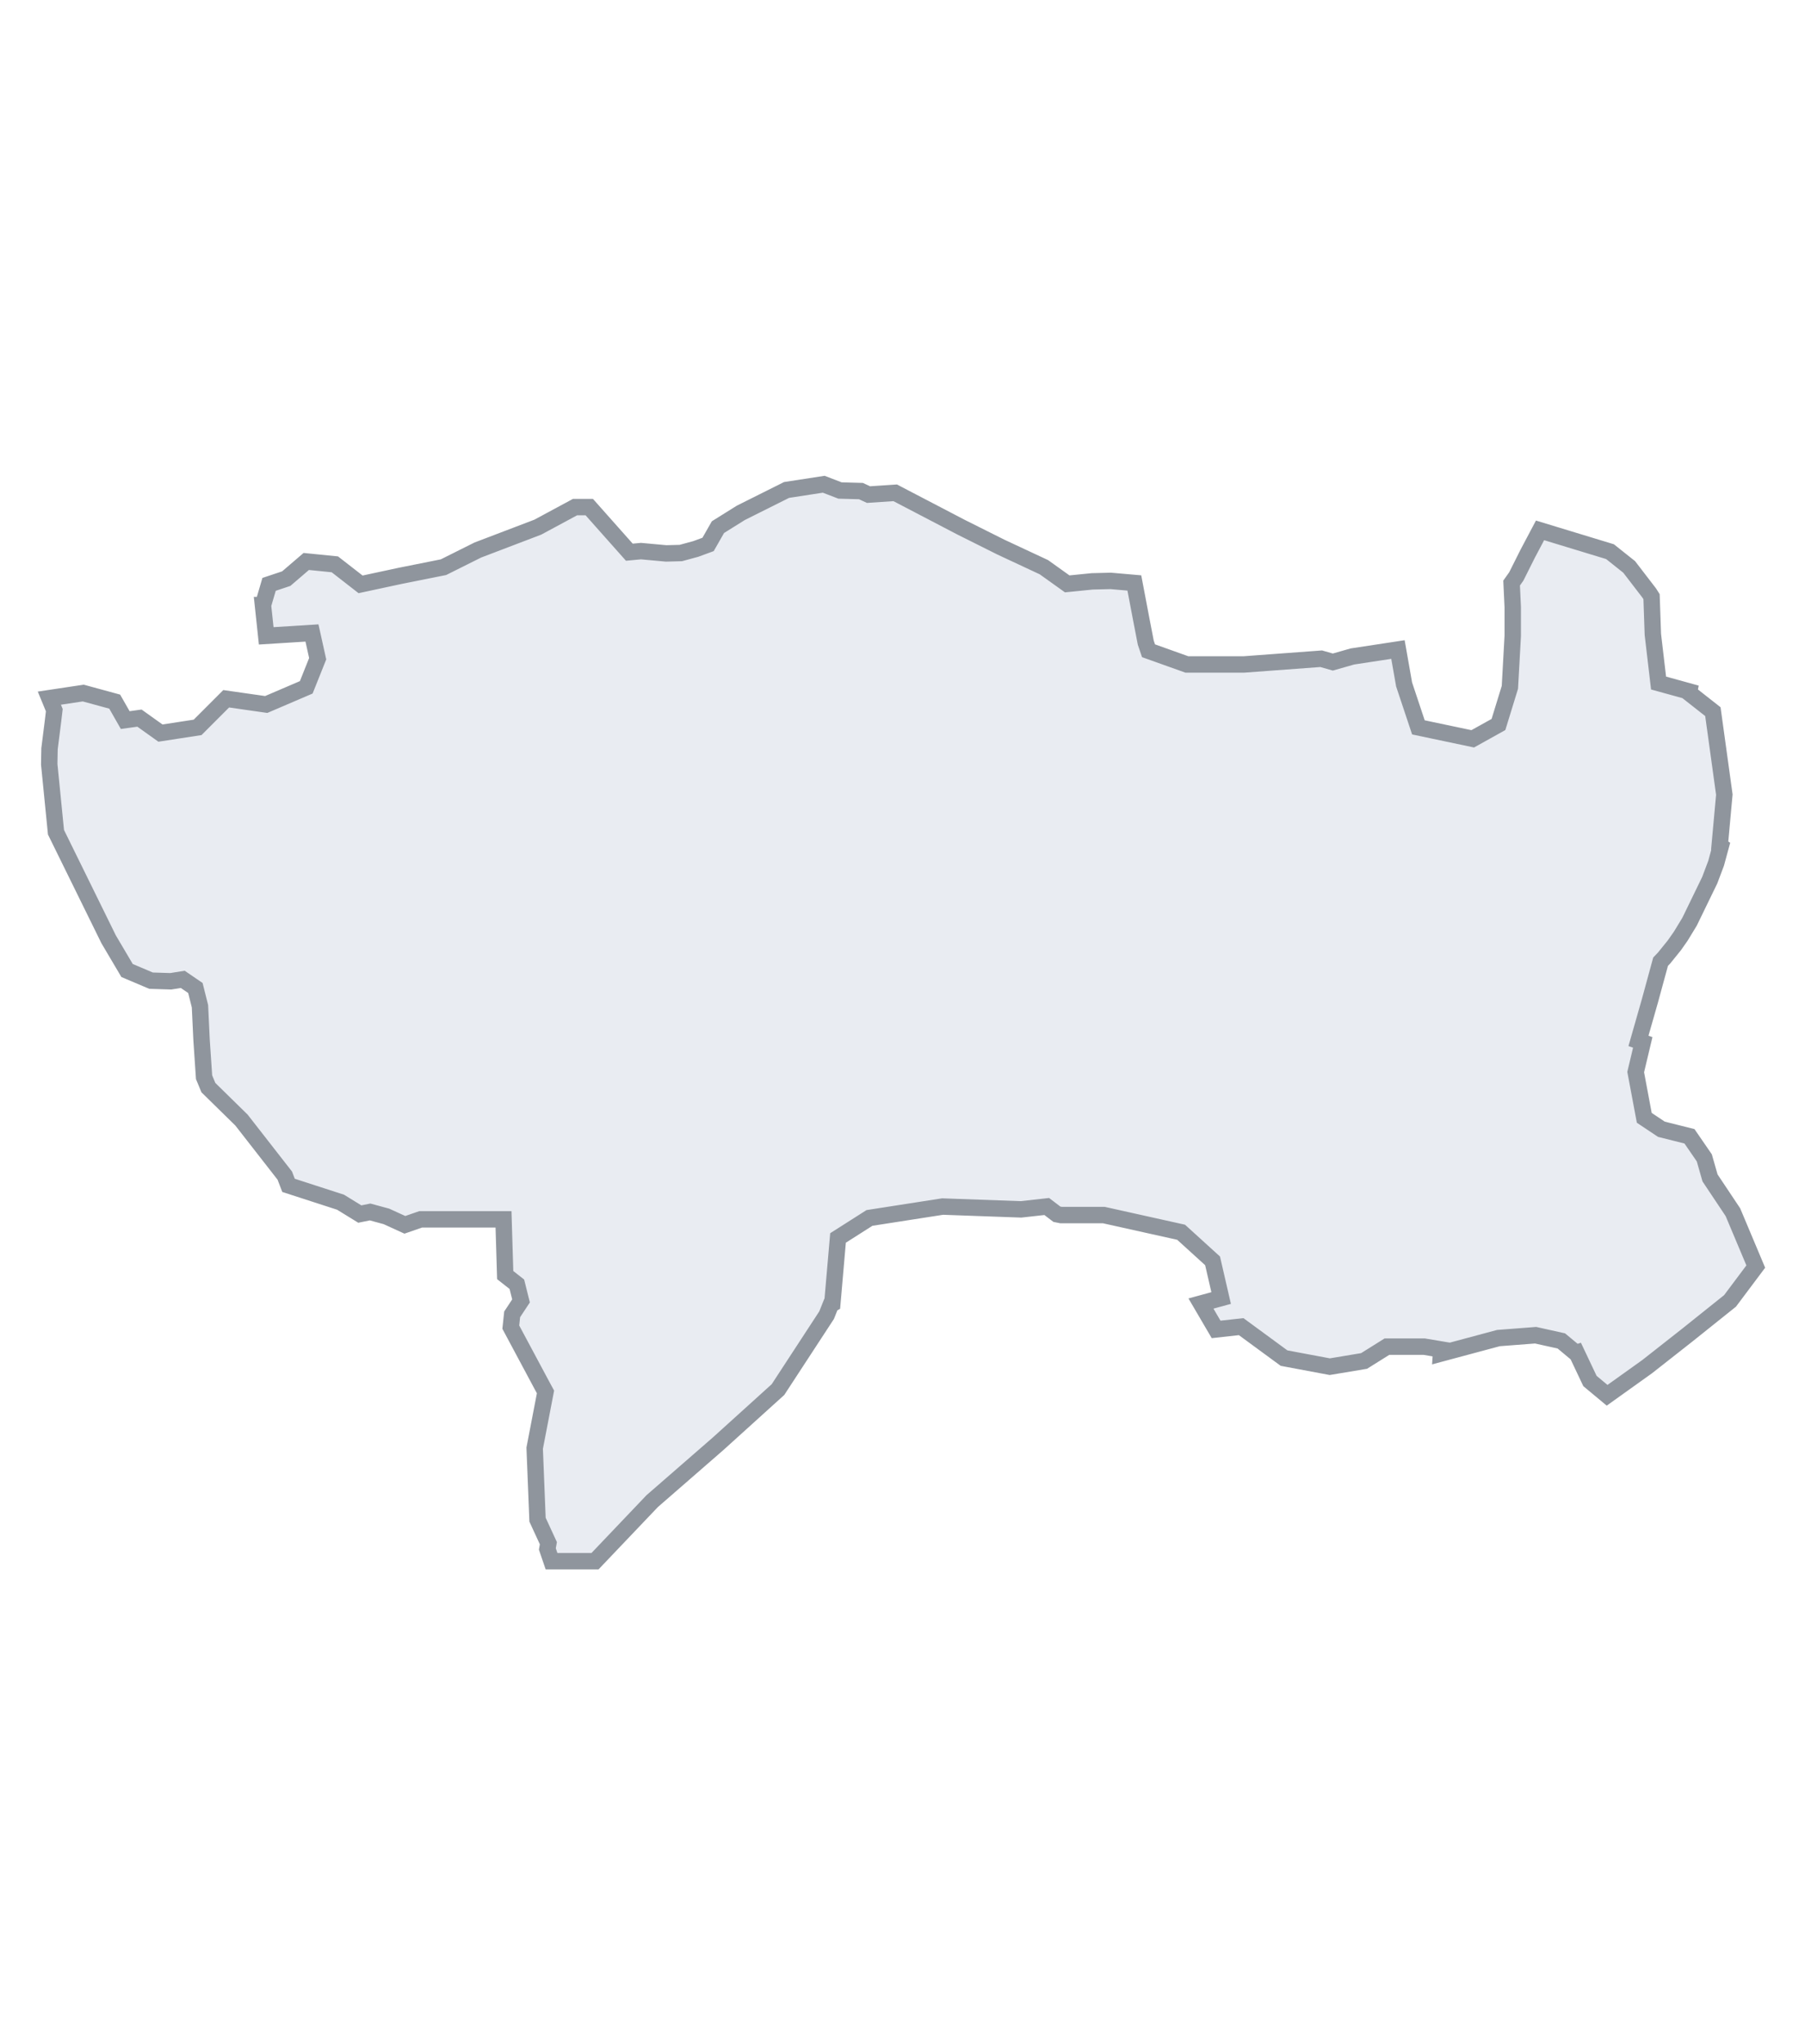 <svg width="220" height="249" viewBox="0 0 220 249" fill="none" xmlns="http://www.w3.org/2000/svg">
<rect width="220" height="249" fill="white"/>
<path d="M104.939 59.833L105.854 60.262L109.111 60.045L117.126 64.227L122.005 66.667L127.231 69.106L130.076 71.139L133.123 70.833L135.378 70.777L138.258 71.028L139.078 75.341L139.65 78.298L139.987 79.289L144.655 80.956H151.624L161.033 80.259L162.448 80.665L164.839 79.983L170.388 79.139L171.138 83.396L172.88 88.623L179.502 90.017L182.637 88.273L184.031 83.744L184.379 77.472V73.985L184.24 71.039L184.811 70.234L186.199 67.465L187.706 64.62L196.231 67.213L198.57 69.075L201.021 72.263L201.297 72.7L201.456 77.297L202.151 83.221L205.891 84.252L205.86 84.419L208.772 86.707L210.168 96.814L209.6 103.034L209.727 103.118L209.167 105.177L208.39 107.239L205.93 112.301L204.857 114.064L204.081 115.171L202.825 116.726L202.398 117.171L201.106 121.907L199.703 126.822L200.225 127.006L199.364 130.62L200.409 136.195L202.501 137.589L205.919 138.446L207.727 141.074L208.424 143.515L211.213 147.695L214 154.317L210.864 158.5L205.636 162.682L200.757 166.516L195.88 170.001L193.789 168.259L192.159 164.816L192.064 164.846L190.303 163.379L187.168 162.682L182.637 163.03L175.637 164.908L175.669 164.425L173.579 164.075H169.046L166.259 165.818L162.078 166.516L156.502 165.471L151.276 161.637L148.224 161.976L146.377 158.822L148.837 158.151L147.792 153.621L143.958 150.137L134.549 148.045H129.333L128.815 147.94L127.58 147L124.444 147.349L114.889 147.006L105.975 148.393L102.141 150.832L101.445 158.85L101.263 158.954L100.747 160.243L94.825 169.304L87.505 175.925L79.492 182.896L72.522 190.215H67.222L66.714 188.728L66.838 188.023L65.517 185.161L65.168 176.449L66.488 169.592L66.123 168.922L62.258 161.7L62.423 160.14L63.505 158.503L62.997 156.473L61.576 155.357L61.37 148.567H51.266L49.347 149.233L47.093 148.204L45.11 147.666L43.854 147.92L41.508 146.477L35.168 144.424L34.711 143.236L29.432 136.468L25.399 132.515L24.873 131.248L24.567 126.706L24.373 122.598L23.814 120.375L22.275 119.325L20.814 119.559L18.409 119.483L15.487 118.246L13.241 114.447L6.823 101.399L6 93.111L6.037 91.218L6.463 87.841L6.619 86.526L6.016 85.062L10.146 84.441L13.979 85.486L15.263 87.735L15.95 87.64L17 87.495L19.555 89.32L24.086 88.623L27.57 85.138L32.448 85.835L37.327 83.744L38.72 80.259L38.024 77.122L32.448 77.472L32.048 73.725H32.054L32.796 71.198L34.888 70.501L37.327 68.409L40.811 68.758L43.948 71.198L48.826 70.151L54.053 69.106L58.236 67.016L65.553 64.227L70.082 61.787H71.825L74.613 64.926L76.706 67.28L78.124 67.147L81.193 67.428L82.978 67.381L84.801 66.885L86.303 66.334L87.505 64.227L90.294 62.485L95.87 59.697L100.399 59L102.383 59.763L104.939 59.833Z" fill="#E9ECF2" stroke="#8F959D" stroke-width="2"/>
</svg>
